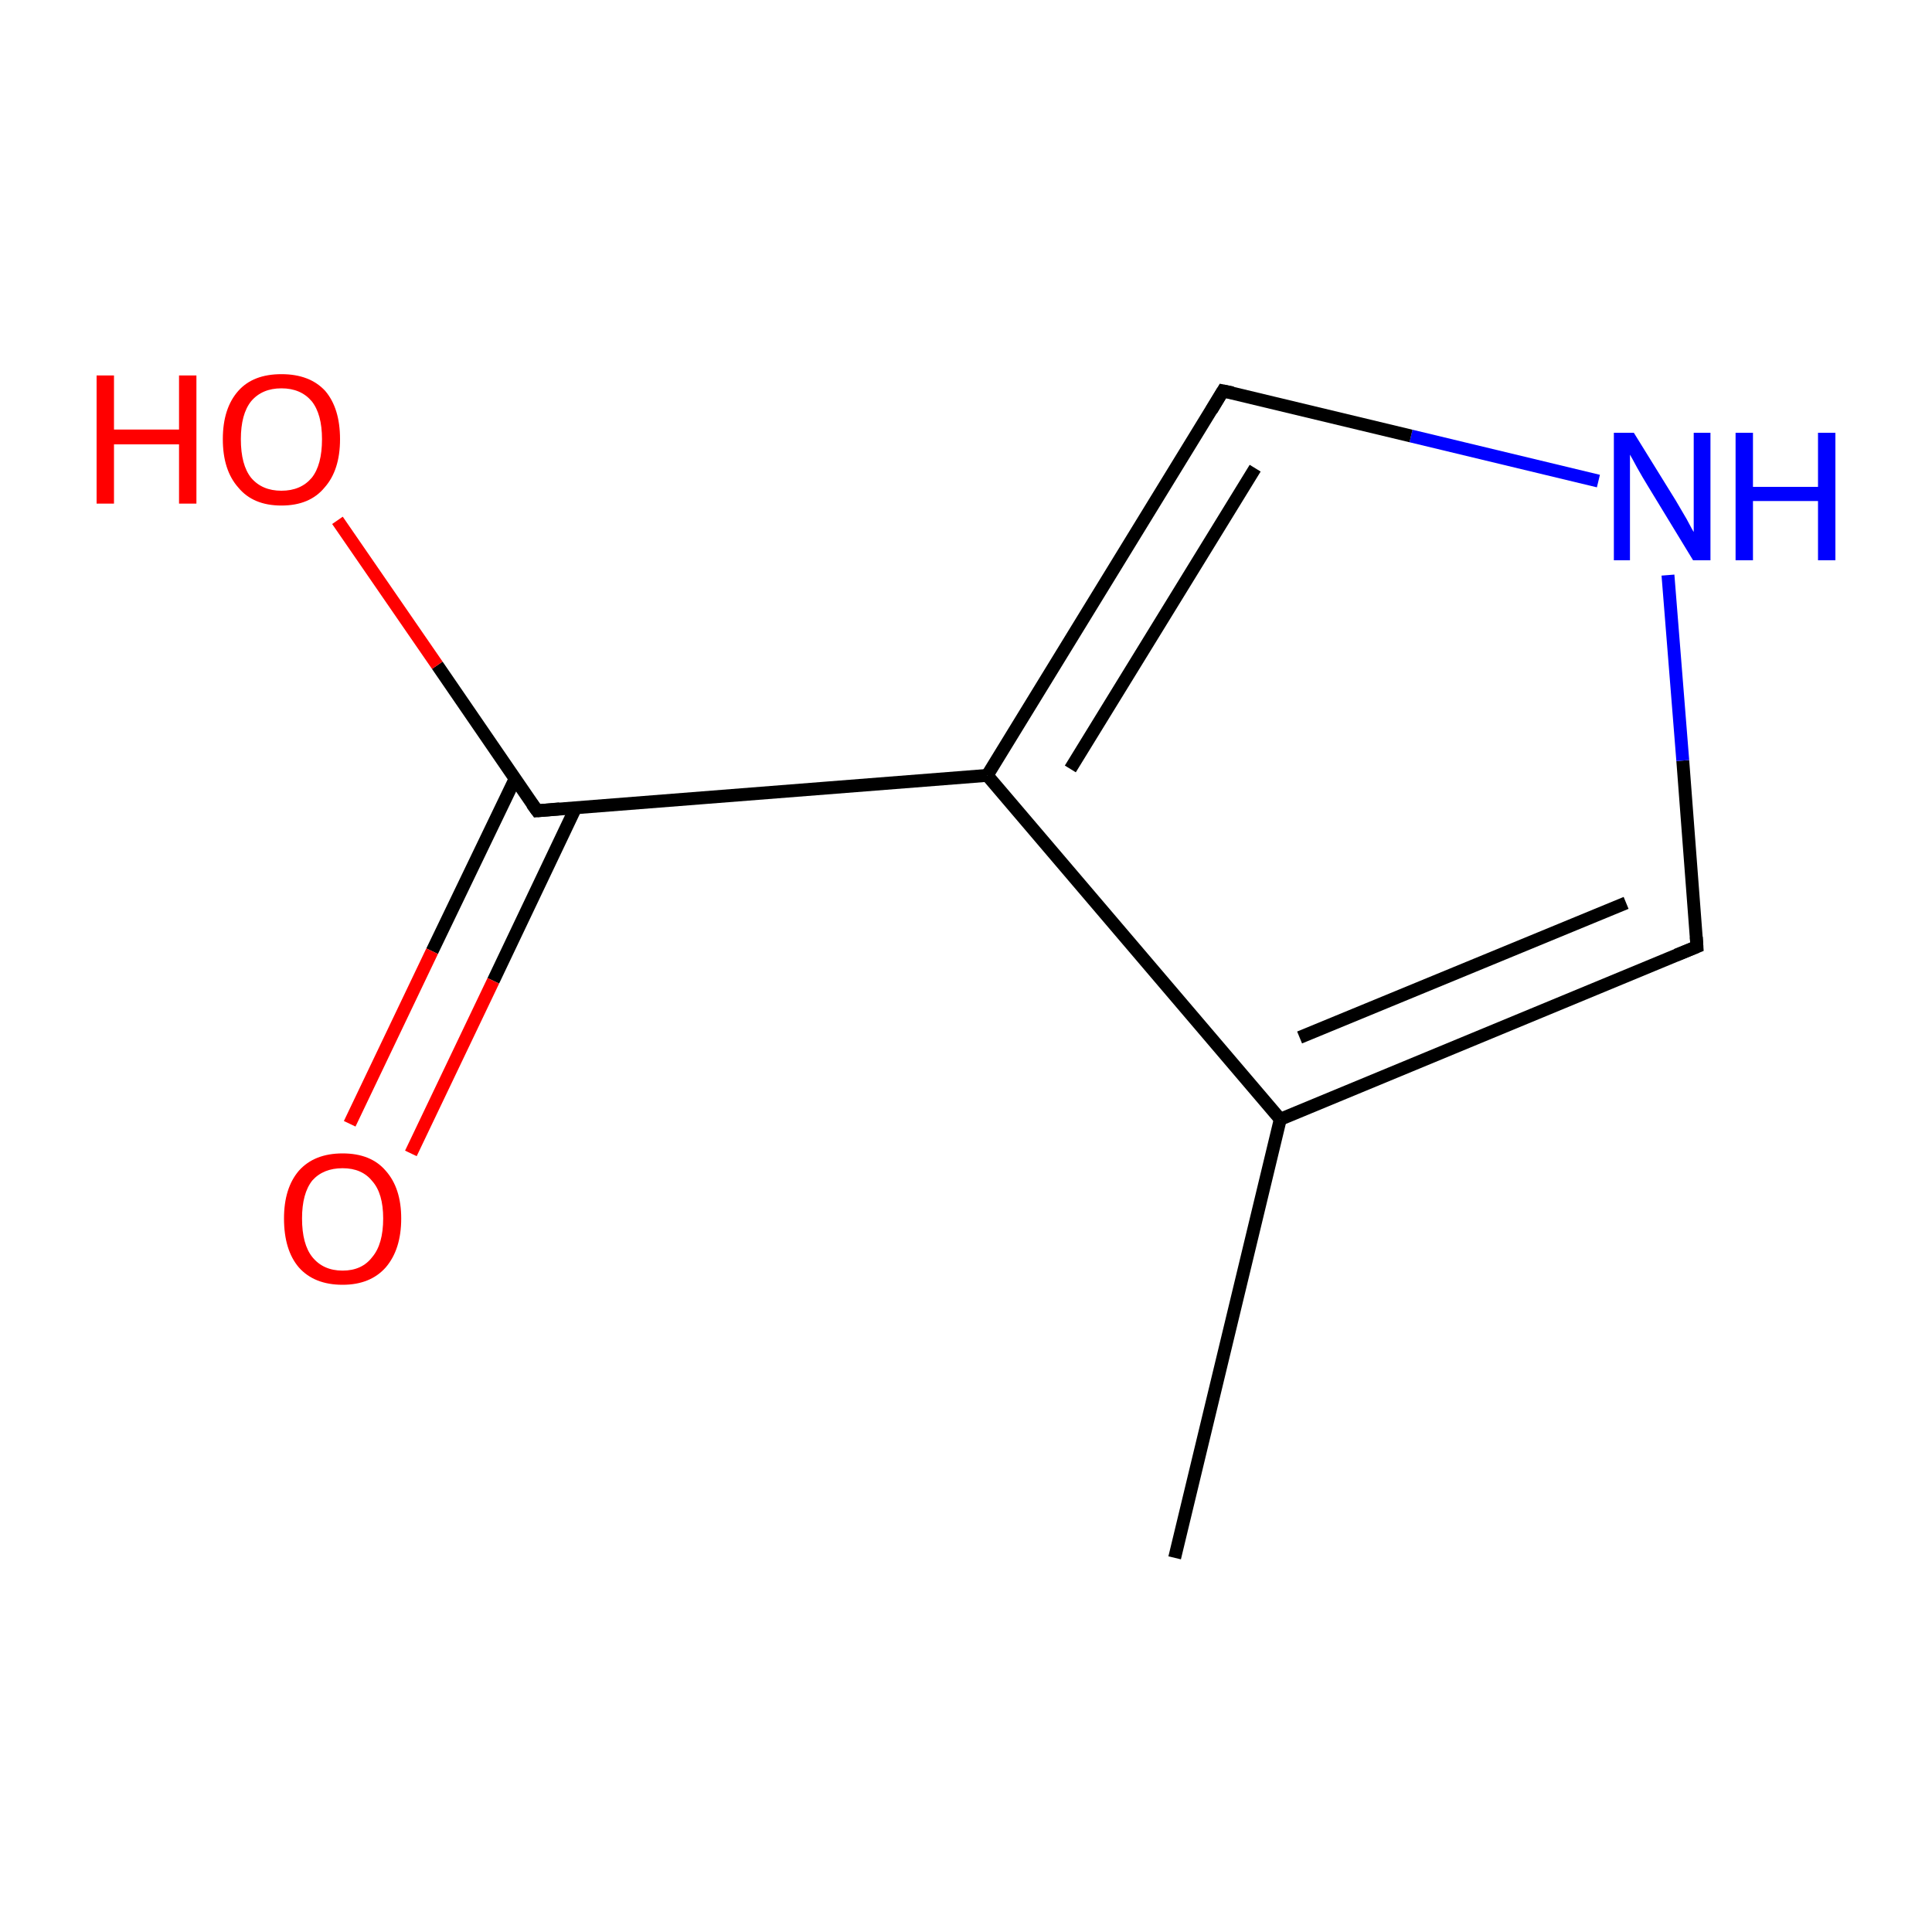 <?xml version='1.0' encoding='iso-8859-1'?>
<svg version='1.1' baseProfile='full'
              xmlns='http://www.w3.org/2000/svg'
                      xmlns:rdkit='http://www.rdkit.org/xml'
                      xmlns:xlink='http://www.w3.org/1999/xlink'
                  xml:space='preserve'
width='300px' height='300px' viewBox='0 0 300 300'>
<!-- END OF HEADER -->
<rect style='opacity:1.0;fill:#FFFFFF;stroke:none' width='300.0' height='300.0' x='0.0' y='0.0'> </rect>
<path class='bond-0 atom-0 atom-1' d='M 182.4,241.9 L 198.8,173.8' style='fill:none;fill-rule:evenodd;stroke:#000000;stroke-width:2.0px;stroke-linecap:butt;stroke-linejoin:miter;stroke-opacity:1' />
<path class='bond-1 atom-1 atom-2' d='M 198.8,173.8 L 263.5,147.0' style='fill:none;fill-rule:evenodd;stroke:#000000;stroke-width:2.0px;stroke-linecap:butt;stroke-linejoin:miter;stroke-opacity:1' />
<path class='bond-1 atom-1 atom-2' d='M 201.8,161.1 L 252.5,140.2' style='fill:none;fill-rule:evenodd;stroke:#000000;stroke-width:2.0px;stroke-linecap:butt;stroke-linejoin:miter;stroke-opacity:1' />
<path class='bond-2 atom-2 atom-3' d='M 263.5,147.0 L 261.3,118.1' style='fill:none;fill-rule:evenodd;stroke:#000000;stroke-width:2.0px;stroke-linecap:butt;stroke-linejoin:miter;stroke-opacity:1' />
<path class='bond-2 atom-2 atom-3' d='M 261.3,118.1 L 259.0,89.3' style='fill:none;fill-rule:evenodd;stroke:#0000FF;stroke-width:2.0px;stroke-linecap:butt;stroke-linejoin:miter;stroke-opacity:1' />
<path class='bond-3 atom-3 atom-4' d='M 248.2,74.7 L 219.1,67.7' style='fill:none;fill-rule:evenodd;stroke:#0000FF;stroke-width:2.0px;stroke-linecap:butt;stroke-linejoin:miter;stroke-opacity:1' />
<path class='bond-3 atom-3 atom-4' d='M 219.1,67.7 L 189.9,60.7' style='fill:none;fill-rule:evenodd;stroke:#000000;stroke-width:2.0px;stroke-linecap:butt;stroke-linejoin:miter;stroke-opacity:1' />
<path class='bond-4 atom-4 atom-5' d='M 189.9,60.7 L 153.3,120.4' style='fill:none;fill-rule:evenodd;stroke:#000000;stroke-width:2.0px;stroke-linecap:butt;stroke-linejoin:miter;stroke-opacity:1' />
<path class='bond-4 atom-4 atom-5' d='M 194.9,72.7 L 166.2,119.4' style='fill:none;fill-rule:evenodd;stroke:#000000;stroke-width:2.0px;stroke-linecap:butt;stroke-linejoin:miter;stroke-opacity:1' />
<path class='bond-5 atom-5 atom-6' d='M 153.3,120.4 L 83.4,125.9' style='fill:none;fill-rule:evenodd;stroke:#000000;stroke-width:2.0px;stroke-linecap:butt;stroke-linejoin:miter;stroke-opacity:1' />
<path class='bond-6 atom-6 atom-7' d='M 80.0,120.9 L 67.1,147.7' style='fill:none;fill-rule:evenodd;stroke:#000000;stroke-width:2.0px;stroke-linecap:butt;stroke-linejoin:miter;stroke-opacity:1' />
<path class='bond-6 atom-6 atom-7' d='M 67.1,147.7 L 54.3,174.5' style='fill:none;fill-rule:evenodd;stroke:#FF0000;stroke-width:2.0px;stroke-linecap:butt;stroke-linejoin:miter;stroke-opacity:1' />
<path class='bond-6 atom-6 atom-7' d='M 89.4,125.4 L 76.6,152.3' style='fill:none;fill-rule:evenodd;stroke:#000000;stroke-width:2.0px;stroke-linecap:butt;stroke-linejoin:miter;stroke-opacity:1' />
<path class='bond-6 atom-6 atom-7' d='M 76.6,152.3 L 63.8,179.1' style='fill:none;fill-rule:evenodd;stroke:#FF0000;stroke-width:2.0px;stroke-linecap:butt;stroke-linejoin:miter;stroke-opacity:1' />
<path class='bond-7 atom-6 atom-8' d='M 83.4,125.9 L 67.9,103.3' style='fill:none;fill-rule:evenodd;stroke:#000000;stroke-width:2.0px;stroke-linecap:butt;stroke-linejoin:miter;stroke-opacity:1' />
<path class='bond-7 atom-6 atom-8' d='M 67.9,103.3 L 52.4,80.8' style='fill:none;fill-rule:evenodd;stroke:#FF0000;stroke-width:2.0px;stroke-linecap:butt;stroke-linejoin:miter;stroke-opacity:1' />
<path class='bond-8 atom-5 atom-1' d='M 153.3,120.4 L 198.8,173.8' style='fill:none;fill-rule:evenodd;stroke:#000000;stroke-width:2.0px;stroke-linecap:butt;stroke-linejoin:miter;stroke-opacity:1' />
<path d='M 260.3,148.3 L 263.5,147.0 L 263.4,145.5' style='fill:none;stroke:#000000;stroke-width:2.0px;stroke-linecap:butt;stroke-linejoin:miter;stroke-miterlimit:10;stroke-opacity:1;' />
<path d='M 191.4,61.0 L 189.9,60.7 L 188.1,63.7' style='fill:none;stroke:#000000;stroke-width:2.0px;stroke-linecap:butt;stroke-linejoin:miter;stroke-miterlimit:10;stroke-opacity:1;' />
<path d='M 86.9,125.6 L 83.4,125.9 L 82.6,124.8' style='fill:none;stroke:#000000;stroke-width:2.0px;stroke-linecap:butt;stroke-linejoin:miter;stroke-miterlimit:10;stroke-opacity:1;' />
<path class='atom-3' d='M 253.7 67.2
L 260.2 77.7
Q 260.8 78.7, 261.9 80.6
Q 262.9 82.5, 263.0 82.6
L 263.0 67.2
L 265.6 67.2
L 265.6 87.0
L 262.9 87.0
L 255.9 75.5
Q 255.1 74.2, 254.2 72.6
Q 253.4 71.1, 253.1 70.6
L 253.1 87.0
L 250.6 87.0
L 250.6 67.2
L 253.7 67.2
' fill='#0000FF'/>
<path class='atom-3' d='M 269.5 67.2
L 272.2 67.2
L 272.2 75.6
L 282.3 75.6
L 282.3 67.2
L 285.0 67.2
L 285.0 87.0
L 282.3 87.0
L 282.3 77.8
L 272.2 77.8
L 272.2 87.0
L 269.5 87.0
L 269.5 67.2
' fill='#0000FF'/>
<path class='atom-7' d='M 44.1 189.2
Q 44.1 184.5, 46.4 181.8
Q 48.8 179.1, 53.2 179.1
Q 57.6 179.1, 59.9 181.8
Q 62.3 184.5, 62.3 189.2
Q 62.3 194.0, 59.9 196.8
Q 57.5 199.5, 53.2 199.5
Q 48.8 199.5, 46.4 196.8
Q 44.1 194.1, 44.1 189.2
M 53.2 197.3
Q 56.2 197.3, 57.8 195.2
Q 59.5 193.2, 59.5 189.2
Q 59.5 185.3, 57.8 183.4
Q 56.2 181.4, 53.2 181.4
Q 50.2 181.4, 48.5 183.3
Q 46.9 185.3, 46.9 189.2
Q 46.9 193.2, 48.5 195.2
Q 50.2 197.3, 53.2 197.3
' fill='#FF0000'/>
<path class='atom-8' d='M 15.0 58.3
L 17.7 58.3
L 17.7 66.7
L 27.8 66.7
L 27.8 58.3
L 30.5 58.3
L 30.5 78.2
L 27.8 78.2
L 27.8 69.0
L 17.7 69.0
L 17.7 78.2
L 15.0 78.2
L 15.0 58.3
' fill='#FF0000'/>
<path class='atom-8' d='M 34.6 68.2
Q 34.6 63.4, 37.0 60.7
Q 39.3 58.1, 43.7 58.1
Q 48.1 58.1, 50.5 60.7
Q 52.8 63.4, 52.8 68.2
Q 52.8 73.0, 50.4 75.7
Q 48.1 78.5, 43.7 78.5
Q 39.3 78.5, 37.0 75.7
Q 34.6 73.0, 34.6 68.2
M 43.7 76.2
Q 46.7 76.2, 48.4 74.2
Q 50.0 72.2, 50.0 68.2
Q 50.0 64.3, 48.4 62.3
Q 46.7 60.3, 43.7 60.3
Q 40.7 60.3, 39.0 62.3
Q 37.4 64.3, 37.4 68.2
Q 37.4 72.2, 39.0 74.2
Q 40.7 76.2, 43.7 76.2
' fill='#FF0000'/>
</svg>
